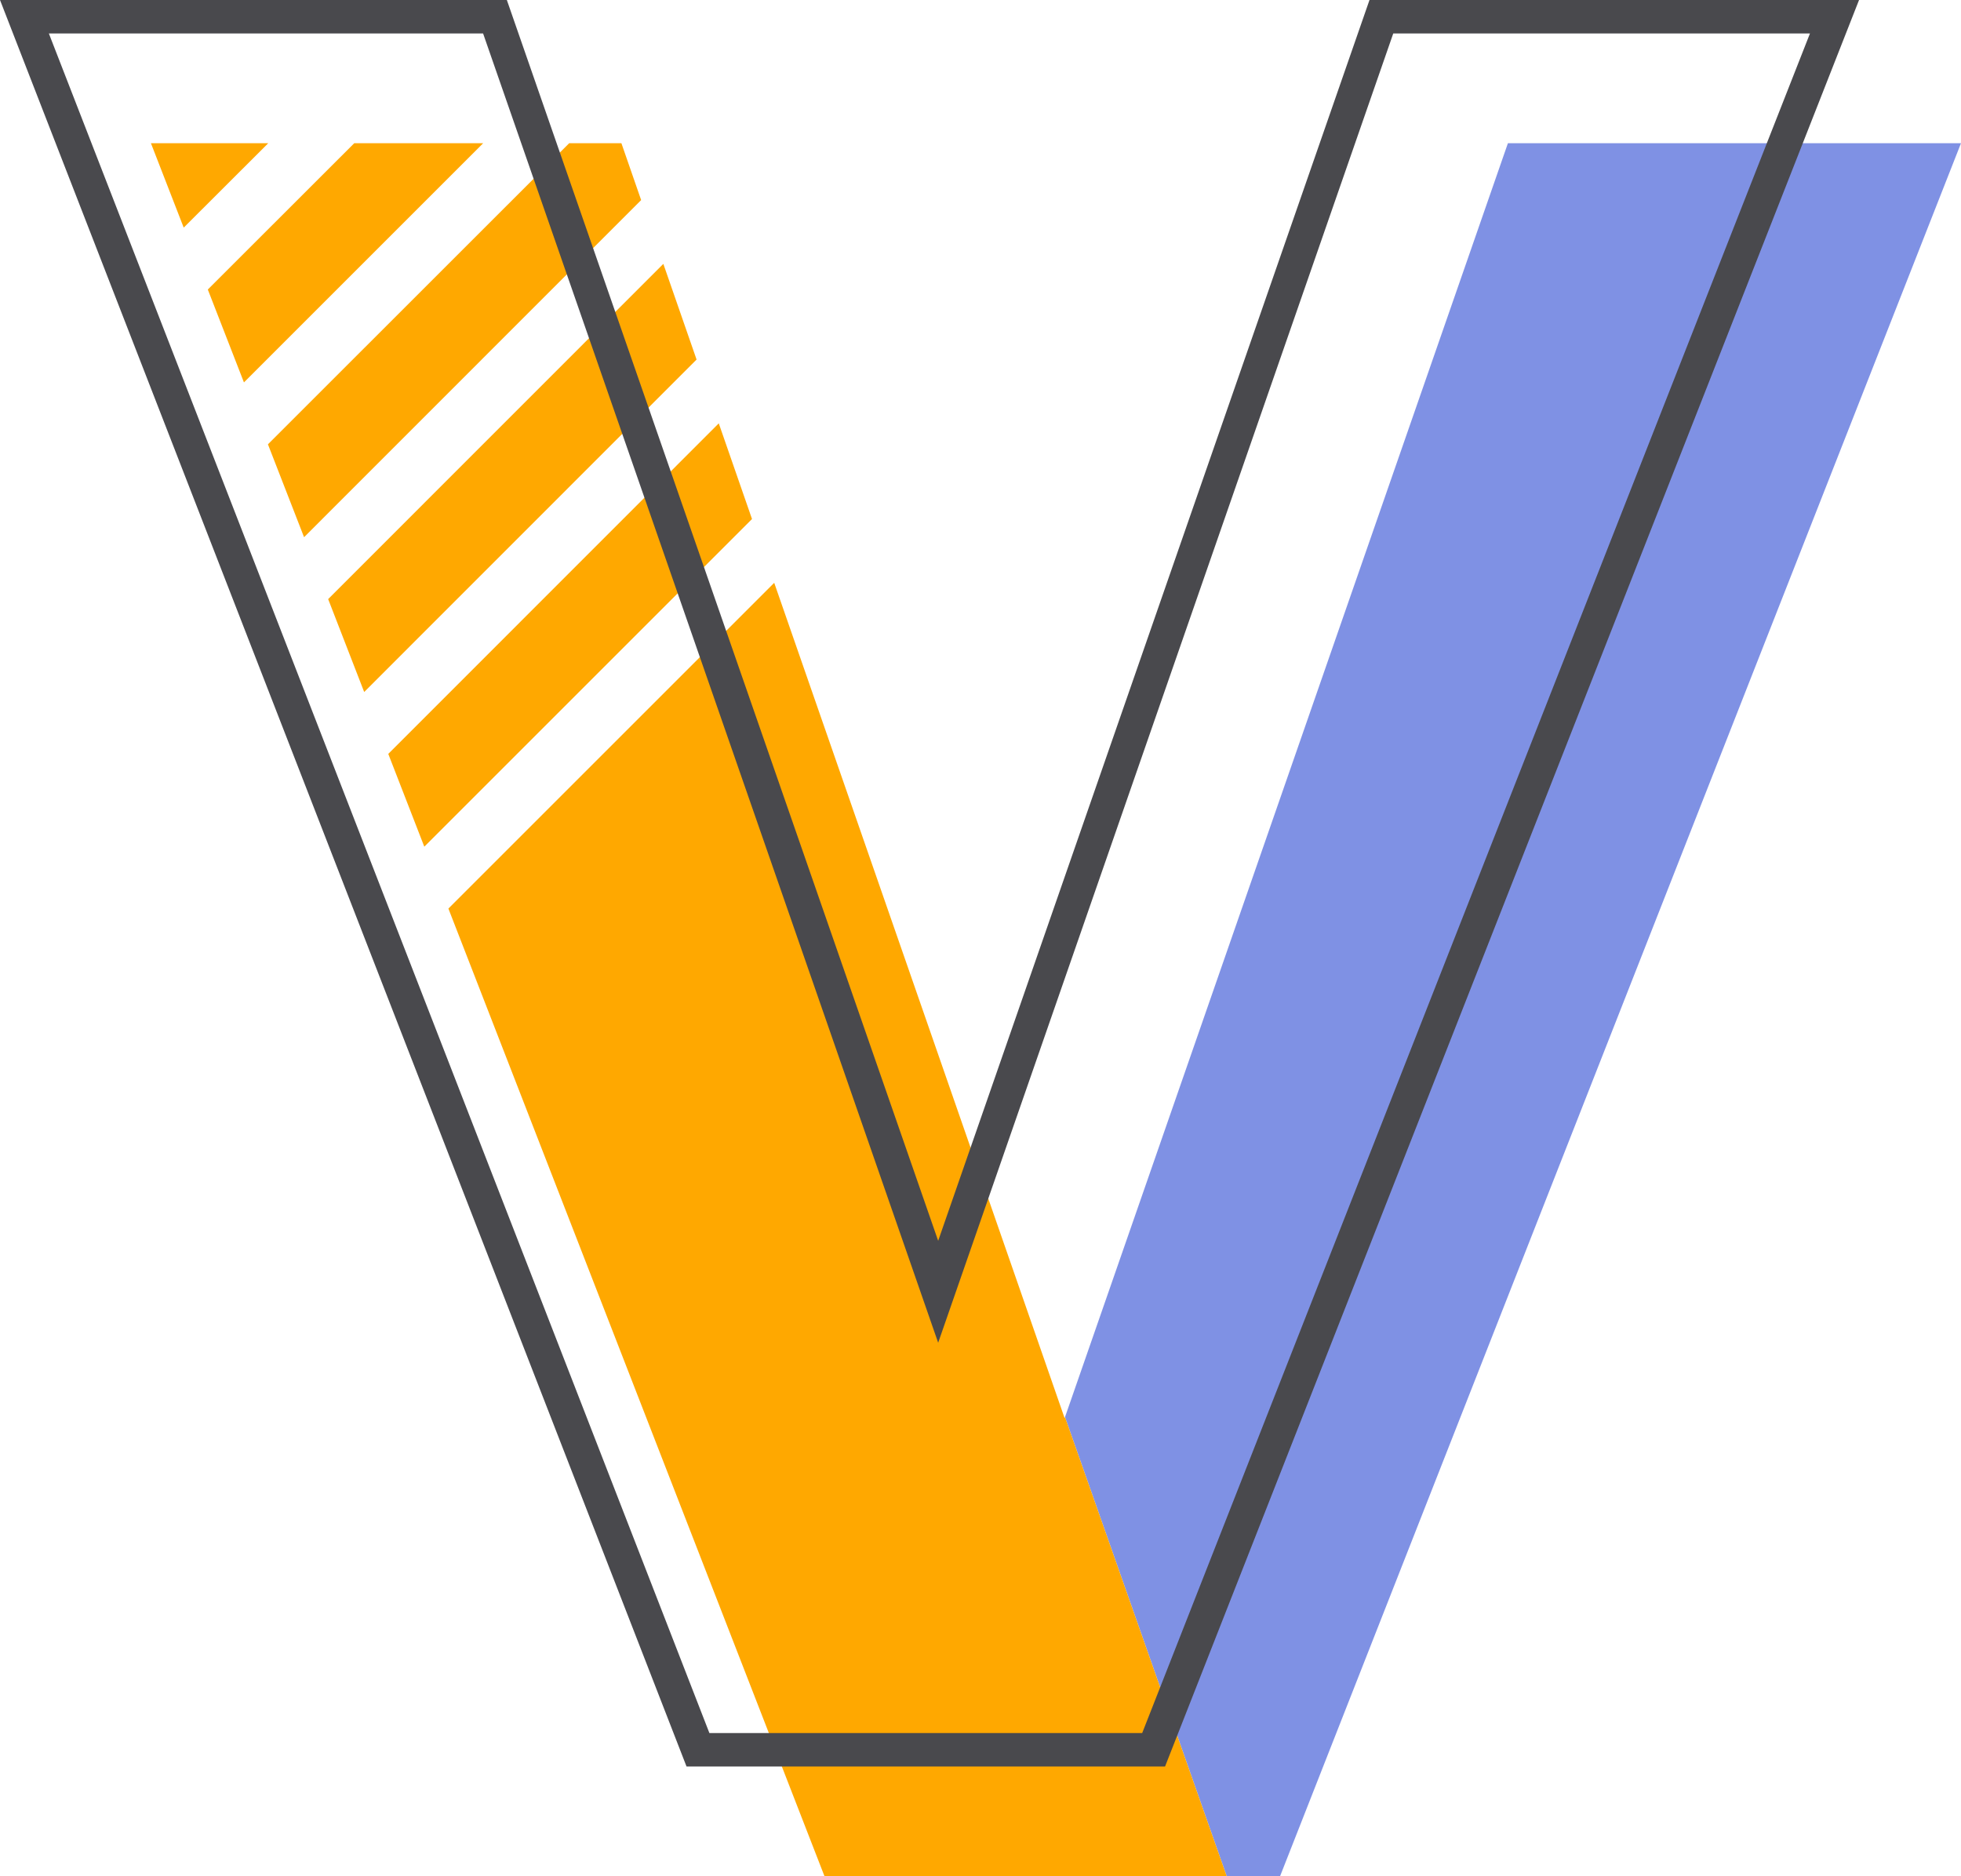 <svg x="0" y="0" width="60" height="57.416" filtersec="colorsb7632154176" class="image-svg-svg primary" style="overflow: visible;"><svg xmlns="http://www.w3.org/2000/svg" viewBox="0 0 175.81 168.24"><g><g><path fill="#7f91e4" d="M175.81 12.84h-40.62L95.48 127.07l14.5 41.17h4.78l61.05-155.4z"></path><path fill="#ffa800" d="M95.48 127.07l-.03.1-26.04-74.91L40.2 81.47l33.72 86.77h36.06l-14.5-41.17zM24.05 12.84H13.53l2.94 7.57 7.58-7.57zM21.87 34.29l21.45-21.45H31.76L18.63 25.96l3.24 8.33zM55.71 12.84h-4.68l-27.01 27 3.24 8.33 30.22-30.23-1.77-5.1zM62.45 32.24l-2.98-8.58-30.05 30.06 3.23 8.33 29.8-29.81zM38.04 75.92l29.38-29.38-2.98-8.58L34.81 67.6l3.23 8.32z"></path><path d="M104.45 158.4h-42.9L0 0h45.44l38.67 111.26L122.78 0h43.89zm-40.85-3h38.8L162.27 3h-37.36l-40.8 117.4L43.31 3H4.38z" fill="#49494d"></path></g></g></svg></svg>
